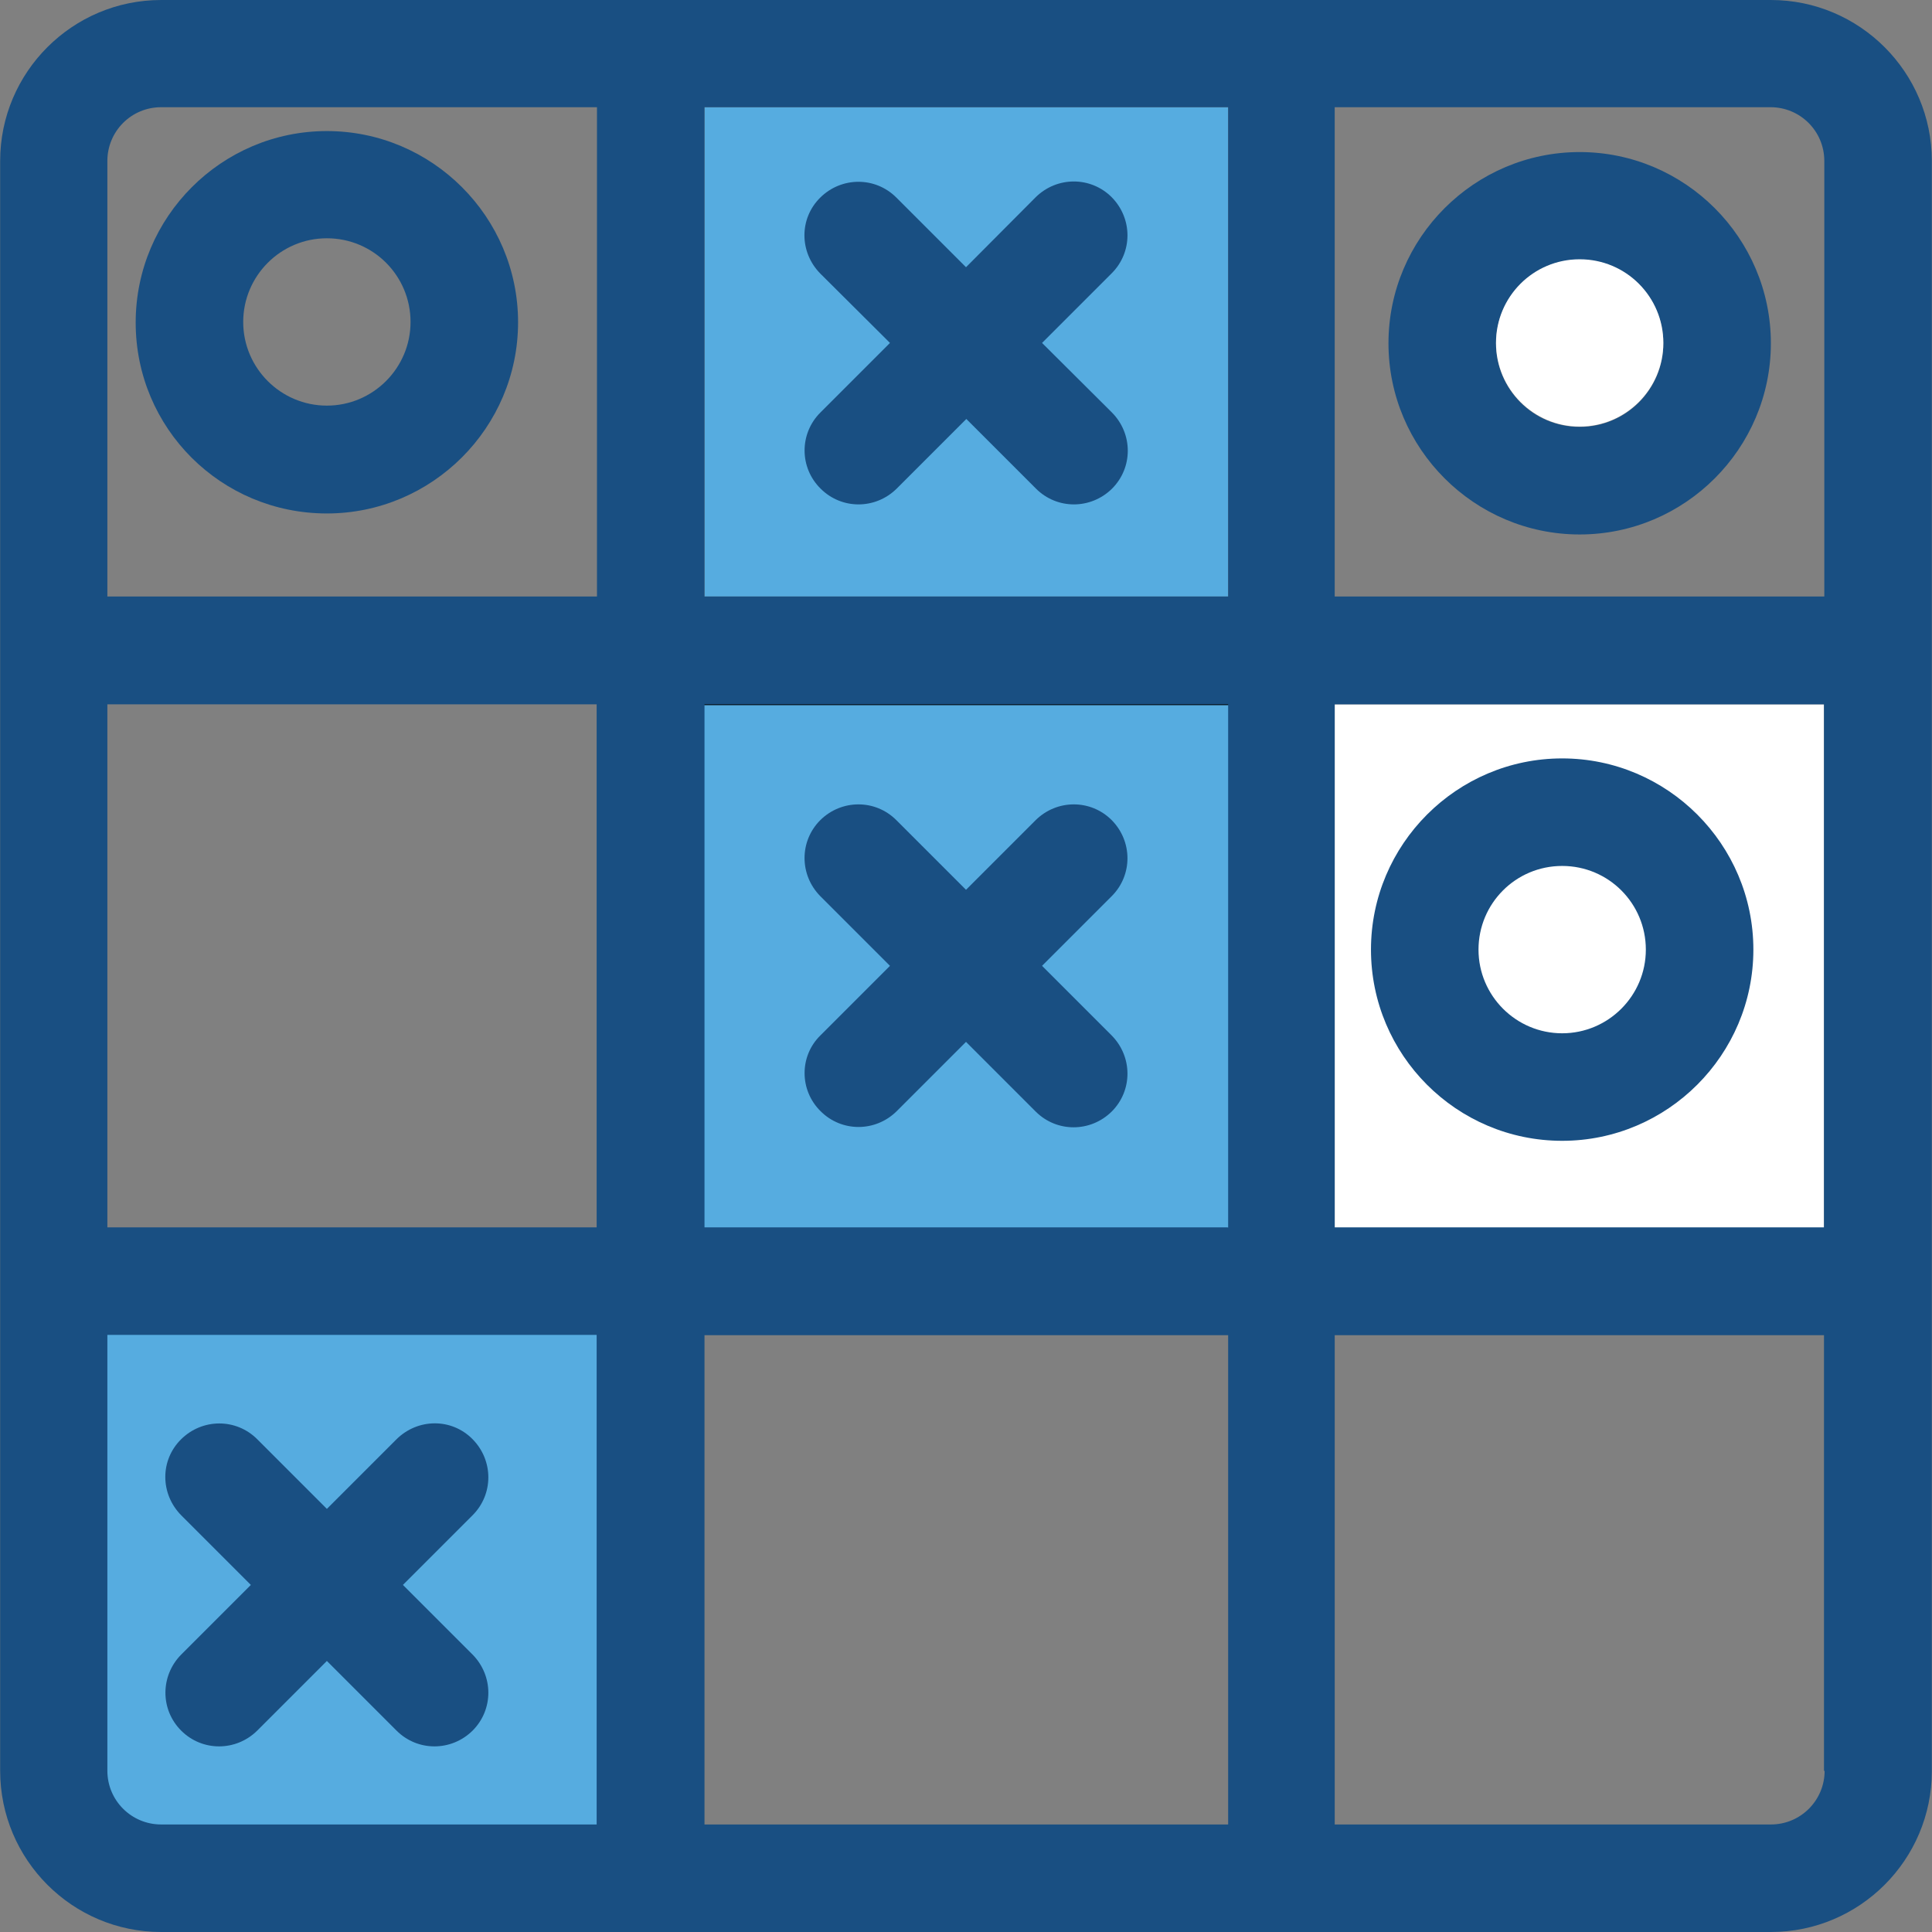 <svg width="392.598" height="392.598" xmlns="http://www.w3.org/2000/svg" xml:space="preserve" version="1.1">

 <rect width="100%" height="100%" fill="#808080" stroke="none"/>

 <g>
  <title>Layer 1</title>
     <path id="svg_1" fill="#FFC10D"
           d="m588.78,2.711c0,-6.012 -4.848,-10.925 -10.925,-10.925l-88.63,0l0,99.426l99.426,0l0,-88.501l0.129,0z"/>
     <rect id="svg_2" fill="#FFFFFF" height="106.408" width="99.426" y="143.127" x="271.224"/>
     <g id="svg_3">
   <path id="svg_4" fill="#194F82"
         d="m321.002,30.901c-21.398,0 -38.853,17.455 -38.853,38.853s17.455,38.853 38.853,38.853c21.398,0 38.853,-17.455 38.853,-38.853s-17.455,-38.853 -38.853,-38.853zm0,55.855c-9.438,0 -17.002,-7.628 -17.002,-17.002s7.628,-17.002 17.002,-17.002c9.374,0 17.002,7.628 17.002,17.002s-7.564,17.002 -17.002,17.002z"/>
         <path id="svg_5" fill="#194F82"
               d="m317.446,231.822c21.398,0 38.853,-17.455 38.853,-38.853s-17.455,-38.853 -38.853,-38.853s-38.853,17.455 -38.853,38.853s17.391,38.853 38.853,38.853zm0,-55.854c9.438,0 17.002,7.628 17.002,17.002c0,9.374 -7.628,17.002 -17.002,17.002c-9.374,0 -17.002,-7.628 -17.002,-17.002c0,-9.374 7.564,-17.002 17.002,-17.002z"/>
         <path id="svg_6" fill="#194F82"
               d="m66.424,104.339c21.398,0 38.853,-17.455 38.853,-38.853s-17.455,-38.852 -38.853,-38.852s-38.852,17.455 -38.852,38.918s17.325,38.787 38.852,38.787zm0,-55.919c9.438,0 17.002,7.628 17.002,17.002s-7.628,17.002 -17.002,17.002s-17.002,-7.628 -17.002,-17.002c0,-9.309 7.564,-17.002 17.002,-17.002z"/>
  </g>
     <rect id="svg_7" fill="#56ACE0" height="99.426" width="106.408" y="21.786" x="143.16"/>
     <rect id="svg_8" fill="#FFFFFF" height="106.408" width="106.408" y="143.127" x="143.16"/>
     <g id="svg_9">
   <rect id="svg_10" fill="#FFC10D" height="99.426" width="106.408" y="167.321" x="555.16"/>
         <rect id="svg_11" fill="#FFC10D" height="106.408" width="99.426" y="39.127" x="433.818"/>
  </g>
     <path id="svg_15" fill="#FFFFFF"
           d="m321.002,52.687c-9.438,0 -17.002,7.628 -17.002,17.002s7.628,17.002 17.002,17.002c9.374,0 17.002,-7.628 17.002,-17.002s-7.564,-17.002 -17.002,-17.002z"/>
     <rect stroke="null" id="svg_23" fill="#56ACE0" height="104.426" width="110.408" y="268.786" x="17.16"/>
     <rect stroke="null" id="svg_24" fill="#56ACE0" height="113.426" width="114.408" y="142.786" x="139.16"/>
     <g id="svg_16">
   <path id="svg_17" fill="#194F82"
         d="m166.756,225.81c4.267,4.267 11.119,4.267 15.451,0l14.093,-14.093l14.158,14.158c4.267,4.267 11.119,4.267 15.451,0c4.267,-4.267 4.267,-11.119 0,-15.451l-14.158,-14.158l14.158,-14.158c4.267,-4.267 4.267,-11.119 0,-15.451c-4.267,-4.267 -11.119,-4.267 -15.451,0l-14.158,14.158l-14.158,-14.158c-4.267,-4.267 -11.119,-4.267 -15.451,0c-4.267,4.267 -4.267,11.119 0,15.451l14.158,14.158l-14.158,14.158c-4.267,4.202 -4.267,11.119 0.065,15.386z"/>
         <path id="svg_18" fill="#194F82"
               d="m166.756,99.297c4.267,4.267 11.119,4.267 15.451,0l14.158,-14.158l14.158,14.158c4.267,4.267 11.119,4.267 15.451,0c4.267,-4.267 4.267,-11.119 0,-15.451l-14.222,-14.158l14.158,-14.158c4.267,-4.267 4.267,-11.119 0,-15.451c-4.267,-4.267 -11.119,-4.267 -15.451,0l-14.158,14.222l-14.158,-14.158c-4.267,-4.267 -11.119,-4.267 -15.451,0c-4.331,4.267 -4.267,11.119 0,15.451l14.158,14.093l-14.158,14.158c-4.268,4.268 -4.268,11.185 0.064,15.452z"/>
         <path id="svg_19" fill="#194F82"
               d="m36.816,351.677c4.267,4.267 11.119,4.267 15.451,0l14.158,-14.158l14.158,14.158c4.267,4.267 11.119,4.267 15.451,0c4.267,-4.267 4.267,-11.119 0,-15.451l-14.158,-14.158l14.158,-14.158c4.267,-4.267 4.267,-11.119 0,-15.451c-4.267,-4.331 -11.119,-4.267 -15.451,0l-14.158,14.158l-14.158,-14.158c-4.267,-4.267 -11.119,-4.267 -15.451,0c-4.331,4.267 -4.267,11.119 0,15.451l14.158,14.158l-14.158,14.158c-4.266,4.332 -4.266,11.184 0,15.451z"/>
         <path id="svg_20" fill="#194F82"
               d="m359.855,0l-327.112,0c-18.036,0 -32.711,14.675 -32.711,32.711l0,327.111c0,18.101 14.675,32.776 32.711,32.776l327.111,0c18.036,0 32.711,-14.675 32.711,-32.711l0,-327.176c0.001,-18.036 -14.674,-32.711 -32.71,-32.711zm-238.611,370.747l-88.501,0c-6.012,0 -10.925,-4.848 -10.925,-10.925l0,-88.566l99.426,0l0,99.491zm0,-121.341l-99.426,0l0,-106.279l99.426,0l0,106.279zm0,-128.194l-99.426,0l0,-88.501c0,-6.012 4.848,-10.925 10.925,-10.925l88.566,0l0,99.426l-0.065,0zm128.194,249.535l-106.278,0l0,-99.426l106.408,0l0,99.426l-0.13,0l0,0zm0,-121.341l-106.278,0l0,-106.279l106.408,0l0,106.343l-0.13,-0.064l0,0zm0,-128.194l-106.278,0l0,-99.426l106.408,0l0,99.426l-0.13,0zm121.342,238.61c0,6.012 -4.848,10.925 -10.925,10.925l-88.63,0l0,-99.426l99.426,0l0,88.566l0.129,-0.065l0,0zm0,-110.416l-99.556,0l0,-106.279l99.426,0l0,106.343l0.13,-0.064l0,0zm0,-128.194l-99.556,0l0,-99.426l88.566,0c6.012,0 10.925,4.848 10.925,10.925l0,88.566l0.065,0l0,-0.065z"/>
  </g>
     <rect id="svg_21" height="128" width="204" y="53.799" x="-241.701" stroke="#000" fill="#fff"/>
 </g>
</svg>